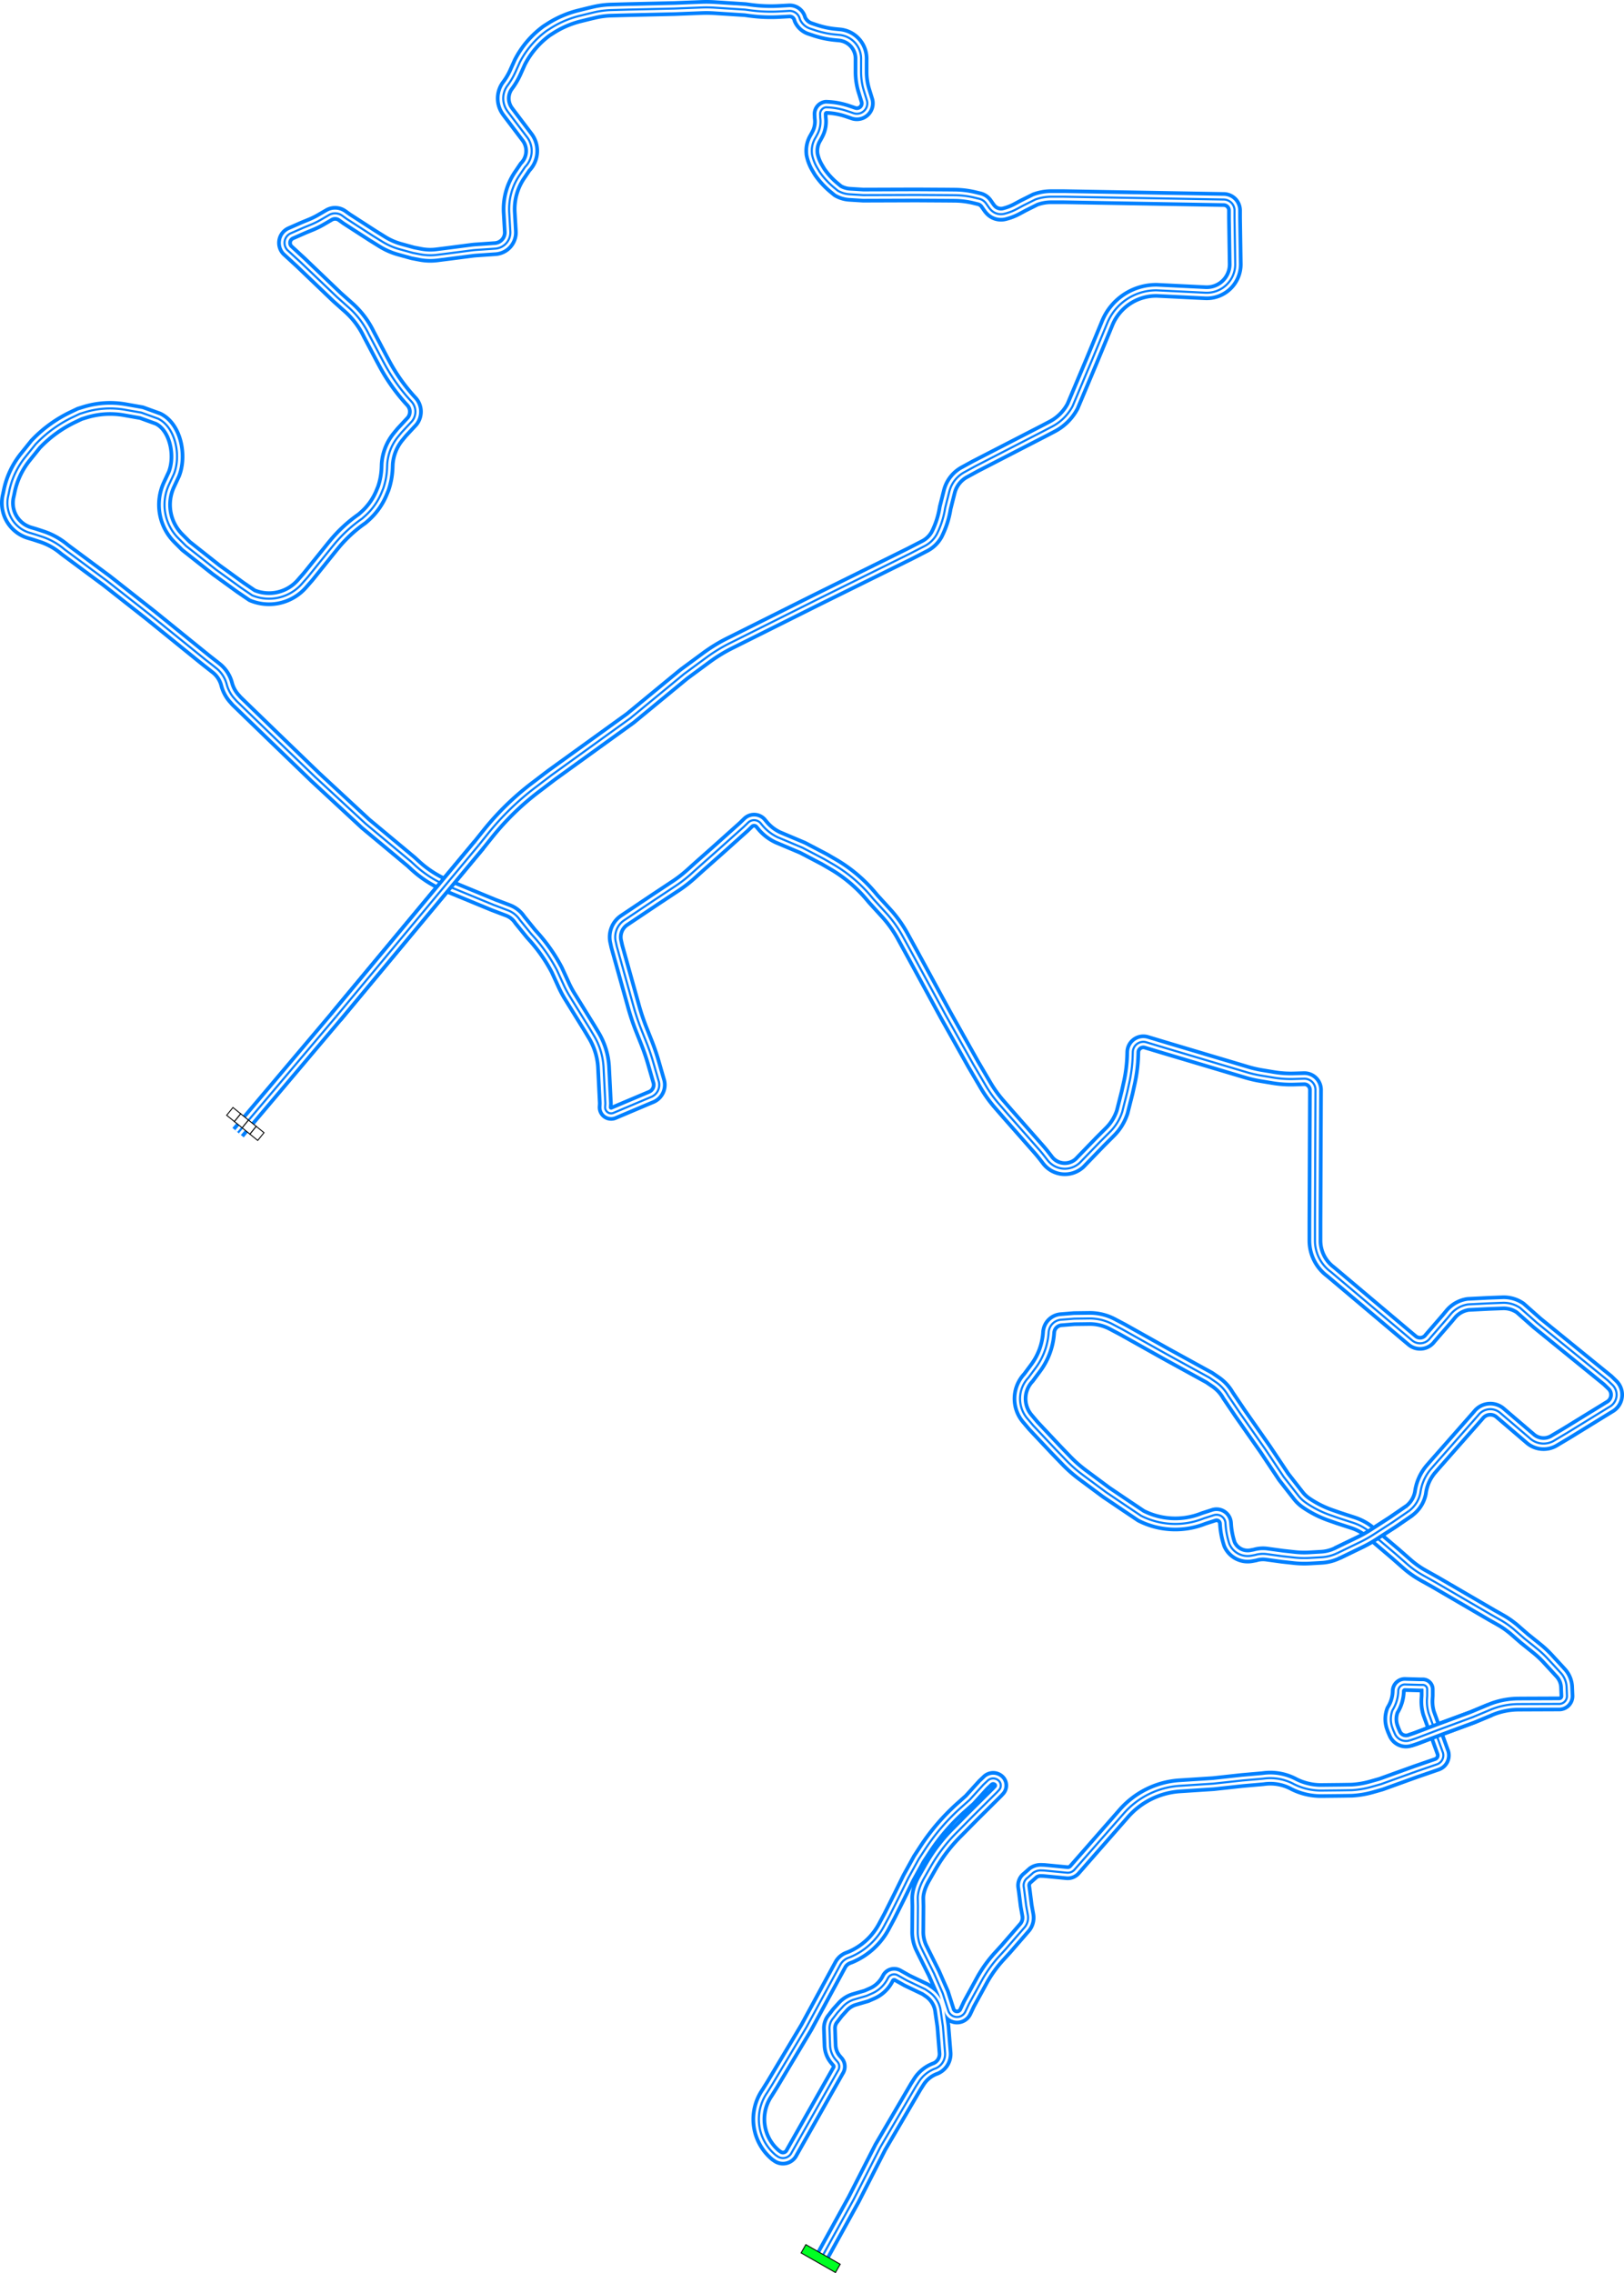 <svg xmlns="http://www.w3.org/2000/svg" xmlns:xlink="http://www.w3.org/1999/xlink" width="2124.836" height="2974.171" viewBox="0 0 2124.836 2974.171"><defs><style>.\30 fe2d3ef-d829-4bdb-b34b-6da25281e32d{fill:#fff;}.\31 d386dd8-88d3-46cb-981f-19f1ac6e2b2a{fill:#00ff24;}.\31 9969f78-e515-44a0-bfcd-32364cd60f0a,.\36 d3d4ac7-dce7-41fa-a6da-af68090c475f,.c1a5b8b0-b2e2-49d1-b607-c86d8a2850fa{fill:none;stroke-linejoin:round;}.\31 9969f78-e515-44a0-bfcd-32364cd60f0a,.\36 d3d4ac7-dce7-41fa-a6da-af68090c475f{stroke:#0080ff;}.\36 d3d4ac7-dce7-41fa-a6da-af68090c475f{stroke-width:19.352px;}.c1a5b8b0-b2e2-49d1-b607-c86d8a2850fa{stroke:#fff;stroke-width:9.676px;}.\31 9969f78-e515-44a0-bfcd-32364cd60f0a{stroke-width:2.765px;}</style><symbol id="a1b20237-4e92-4e11-81c3-3c6f36576348" data-name="finish line" viewBox="0 0 131.5 35.125"><rect class="0fe2d3ef-d829-4bdb-b34b-6da25281e32d" x="1.5" y="1.5" width="32.125" height="32.125"/><path d="M35.125,35.125H0V0H35.125ZM3,32.125H32.125V3H3Z"/><rect class="0fe2d3ef-d829-4bdb-b34b-6da25281e32d" x="33.625" y="1.5" width="32.125" height="32.125"/><path d="M67.25,35.125H32.125V0H67.25Zm-32.125-3H64.25V3H35.125Z"/><rect class="0fe2d3ef-d829-4bdb-b34b-6da25281e32d" x="65.75" y="1.5" width="32.125" height="32.125"/><path d="M99.375,35.125H64.25V0H99.375Zm-32.125-3H96.375V3H67.25Z"/><rect class="0fe2d3ef-d829-4bdb-b34b-6da25281e32d" x="97.875" y="1.5" width="32.125" height="32.125"/><path d="M131.5,35.125H96.375V0H131.5Zm-32.125-3H128.5V3H99.375Z"/></symbol><symbol id="2b4cd101-89e1-4291-a92d-cdf2cb50c911" data-name="start line" viewBox="0 0 131.5 34"><rect class="1d386dd8-88d3-46cb-981f-19f1ac6e2b2a" x="1.5" y="1.5" width="128.5" height="31"/><path d="M131.5,34H0V0H131.5ZM3,31H128.5V3H3Z"/></symbol></defs><title>Mr_Salmon&amp;apos;s_Wild_Ride</title><g id="b37c7d35-a87d-4f1d-b0c8-8f530b3c4500" data-name="Layer 2"><g id="ff512926-26dd-4317-b2ad-95436d7f3f35" data-name="Rally"><g id="b90c3edd-c1ce-4d0e-bc19-bfc9eadd4b25" data-name="Mr_Salmon&apos;s_Wild_Ride"><path id="542bd365-5f97-49a6-8973-8440f839b632" data-name="Track" class="6d3d4ac7-dce7-41fa-a6da-af68090c475f" d="M1074.119,2955.38l42.829-77.715,34.886-68.389,46.4-79.327,4.069-6.355a43,43,0,0,1,22.067-17.42h0a20.459,20.459,0,0,0,12.128-20.361l-2.8-34.73-3.281-22.624h0a36.106,36.106,0,0,0-14.836-22.381l-4.852-3.351-23.832-11.4-12.607-7.081h0a9.141,9.141,0,0,0-12.348,3.579l-.6,1.084h0a41.537,41.537,0,0,1-20.389,19.279l-7.243,3.172-16.579,4.836h0a33.425,33.425,0,0,0-14.43,9.368l-6.985,7.729-5.7,7.426h0a19.881,19.881,0,0,0-4.742,13.585l.425,12.32.345,8.808h0a30.494,30.494,0,0,0,7.388,19.427l2.456,2.851h0a9.531,9.531,0,0,1,.868,10.976l-.868,1.458-60.963,107.765h0a12.519,12.519,0,0,1-17.667,3.393l-2.539-1.781h0a61.021,61.021,0,0,1-11.034-81.432l6.659-10.675,44.672-74.836,44.441-81.975h0a19.611,19.611,0,0,1,10.188-8.917l3.168-1.215h0a88.737,88.737,0,0,0,43.559-39.755l7.329-13.667,13.126-26.25,11.743-23.948,13.586-24.638,8.005-12.27a276.617,276.617,0,0,1,47.519-55.265l11.023-9.834,17.961-19.8,5.68-5.376a10.379,10.379,0,0,1,14.353.08h0a8.806,8.806,0,0,1,.356,12.323l-2.659,2.874-31.316,31.086-20.033,20.321h0a211.084,211.084,0,0,0-34.7,44.764l-.879,1.52-8.866,15.6h0c-4.235,7.714-7.664,16.3-7.829,25.1l.231,10.823-.231,32.7h0a47.873,47.873,0,0,0,4.8,21.872l2.8,5.76,13.586,27.172,11.513,26.25,7.369,23.027h0a11.989,11.989,0,0,0,22.16,1.154l4.781-10.135,17.5-32.007h0a165.25,165.25,0,0,1,21.853-30.215l8.772-9.621,24.178-27.862h0a19.62,19.62,0,0,0,4.753-16.607l-2.22-12.407-2.3-18.421-.876-6.237a12.449,12.449,0,0,1,4.392-11.322l1.319-1.092,6.678-5.93h0a16.952,16.952,0,0,1,10.361-3.078l3.973.142,21.587,2.073,8.121.792a11.811,11.811,0,0,0,10.037-3.978l4.466-5.1,58.891-67.18h0a106.529,106.529,0,0,1,74.362-37.4l43.764-2.835,37.994-4.145,26.481-2.3,2.463-.3a64.891,64.891,0,0,1,38.754,7.434h0a78.846,78.846,0,0,0,36.09,8.319l24.7-.26,14.967-.23,1.322-.09a117.762,117.762,0,0,0,24.091-4.178l12.581-3.561L1852.188,2318l27.4-9.441.572-.2a12.378,12.378,0,0,0,7.257-16.608h0l-18.191-50.2h0a54.207,54.207,0,0,1-2.152-18.921l.252-3.991v-8.462h0a5.7,5.7,0,0,0-5.7-5.7H1858l-18.651-.518-.689-.039a8.689,8.689,0,0,0-9.155,8.156h0a48.737,48.737,0,0,1-6.594,23.83l-1.005,1.729h0a32.247,32.247,0,0,0-.229,22.536l1.093,3.024,2.162,5.029a15.968,15.968,0,0,0,19.682,8.854l7.515-2.485,30.049-11.4,44.384-16.407,23.142-9.671h0a97.8,97.8,0,0,1,37.063-7.547l8.357-.052,43.52-.172,1.205.017a10.224,10.224,0,0,0,10.366-10.552h0l-.518-12.262h0a29.3,29.3,0,0,0-7.566-17.741l-3.66-4.019-13.29-14.436a133.14,133.14,0,0,0-14.5-13.564l-16.075-12.93-14.68-12.78-2.463-1.951a109.2,109.2,0,0,0-14.122-9.5l-11.219-6.337-74.088-43.175-15.949-8.927a124.26,124.26,0,0,1-21.412-15.159l-14.622-12.871-29.877-25.387h0a68.129,68.129,0,0,0-25.98-15.5l-18.749-6.089-10.764-3.767a135.246,135.246,0,0,1-31.624-15.987h0a46.554,46.554,0,0,1-10.42-9.774l-19.035-24.354-24.178-36.267-32.813-46.859-15.889-23.487h0a52.647,52.647,0,0,0-16.013-17.485l-8.395-5.772-56.185-30.856-57.106-32.007-13.6-7.191a63.276,63.276,0,0,0-30.4-7.337l-19.554.252-17.27,1.382h0A17.7,17.7,0,0,0,1372.338,1741l-.255,1.339h0a87.218,87.218,0,0,1-17.038,47.365l-9.442,12.734h0a40.082,40.082,0,0,0-1.53,53.408l7.977,9.455,29.244,31.086,13.752,14.286a173.52,173.52,0,0,0,21.5,18.924l30.605,22.744,25.56,17.27,20.263,13.586h0a99.169,99.169,0,0,0,80.13,4.158l1.845-.7,13.585-4.375h0a11.7,11.7,0,0,1,14.854,10.408l.114,1.566.034.509a102.646,102.646,0,0,0,5.032,25.511h0a26.066,26.066,0,0,0,28.572,15.16l4.816-.884h0a36.329,36.329,0,0,1,15.465-1.224l20.687,2.836,15.358,1.676a120.841,120.841,0,0,0,19.985.517l15.525-.884a54.508,54.508,0,0,0,20.622-5.345l29.763-14.388a162.412,162.412,0,0,0,17.481-9.825l25.413-16.422,21.414-14.737.733-.578a38.68,38.68,0,0,0,14-22.91h0a59.912,59.912,0,0,1,14.169-31.639l4.713-5.433,55.955-63.554,1.68-1.978a19.672,19.672,0,0,1,27.564-2.4h0l39.836,34.079h0a26.564,26.564,0,0,0,30.91,2.637l17.906-10.7,56.185-34.54h0a17.986,17.986,0,0,0,2.365-27.766l-6.28-6.083-92.336-75.067-22.106-19.572h0a37.932,37.932,0,0,0-22.936-6.669l-18.281.682-26.942,1.381h0a36.636,36.636,0,0,0-22.744,12.818l-4.657,5.6-22.336,25.789h0a16.1,16.1,0,0,1-23.4,2.92l-2.386-2-63.093-53.192-41.217-34.77h0a50.685,50.685,0,0,1-20.494-40.712v-23.763l.691-172.7.007-.233a14.653,14.653,0,0,0-14.975-15.08h0l-13.059.394a140.147,140.147,0,0,1-27.125-1.82l-15.687-2.6a157.486,157.486,0,0,1-19.23-4.44l-105.657-31.486-26.021-7.829-.427-.1a13.794,13.794,0,0,0-16.843,13.452h0l-.134,4.3a190.425,190.425,0,0,1-4.407,35.2l-2.827,12.77-6.447,25.559h0a65.284,65.284,0,0,1-15.958,26.09l-13.286,13.286-26.481,27.4h0a28.45,28.45,0,0,1-41.857-3.415l-4.406-5.687q-3.474-4.482-7.223-8.74l-40.462-45.941-11.524-13.259a163.151,163.151,0,0,1-17.53-24.38l-16.309-27.757-36.152-64.474-42.829-78.751-13.194-24.076a158.7,158.7,0,0,0-21.968-30.73l-16.188-17.728-3.84-4.552a188.1,188.1,0,0,0-49.218-41.312l-11.416-6.637-28.323-14.852-32.467-13.7h0a58.56,58.56,0,0,1-20.053-15.5l-2.053-2.464h0a11.159,11.159,0,0,0-16.693-1.317l-5.873,5.692-33.158,29.7-24.408,21.645-11.553,10.41a170.492,170.492,0,0,1-19.951,15.462l-27.675,18.339-39.836,26.711h0a26.533,26.533,0,0,0-10.875,27.593l1.434,6.486,22.015,78.832a302.764,302.764,0,0,0,10.337,30.6l6.148,15.43q5.478,13.748,9.583,27.985l6.951,24.111h0a17.124,17.124,0,0,1-10.026,20.011l-3.79,1.576-45.593,19.285h0a7.828,7.828,0,0,1-10.848-7.634l.256-4.8-2.3-46.053h0a90.394,90.394,0,0,0-12.754-42.8l-5.667-9.469L745.7,1303.9a139.676,139.676,0,0,1-8.146-15.213l-9.063-19.774L727.464,1267a212.907,212.907,0,0,0-29.18-41.5l-3.413-3.8-14.737-18.191h0a32.331,32.331,0,0,0-15.551-12.462l-18.759-7.111-54.113-22.336-4.181-1.639a141.7,141.7,0,0,1-44.074-27.507l-5.627-5.163L478.42,1077.79l-65.856-61.021-52.04-50.2-50.889-49.277-3.34-3.8a44.967,44.967,0,0,1-9.555-17.619h0a39.643,39.643,0,0,0-14.02-21.852l-14.072-11.076L195.884,804,139.7,759.792,85.356,719.5l-2.83-2.281A88.352,88.352,0,0,0,54.55,702.031L45.29,699l-6.476-1.915A40.662,40.662,0,0,1,10.641,649.32l1.03-4.661h0A105.126,105.126,0,0,1,33.086,598.01l13.585-16.9,1.916-1.955a164.808,164.808,0,0,1,46.754-33.406l8.9-4.245,6.543-2.042a111.734,111.734,0,0,1,52.67-3.378l21.61,3.808,21.645,7.829h0c23.16,11.127,30.418,48.969,20.724,72.764L220.983,634.3h0a62.18,62.18,0,0,0,12.479,70.046l9.857,9.856,39.6,31.317L314.7,768.542,329.9,778.9h0A57.173,57.173,0,0,0,395,763.789l8.124-9.293,32.007-39.721,2.479-2.993a181.466,181.466,0,0,1,36.206-33.274h0l3.344-2.958a84.1,84.1,0,0,0,22.047-30.976l2.241-5.441h0a94.18,94.18,0,0,0,5-26.988l.177-4.789h0A63.694,63.694,0,0,1,520.985,571.2l4.64-5.64L539.1,551.056h0a19.623,19.623,0,0,0-.714-25.634l-3.086-3.38-.491-.553a239.662,239.662,0,0,1-31.727-45.415l-3.7-6.878L482.45,437.074h0a111.714,111.714,0,0,0-26.278-34.834L441,388.718l-48.01-45.938-16.925-15.543h0a13.732,13.732,0,0,1,4.419-22.033l16.65-7.326,9.723-3.991a105.084,105.084,0,0,0,12.93-6.377l10.679-6.211h0a15.733,15.733,0,0,1,17.122.758l6.192,4.423,33.676,21.76,12.648,7.87a87,87,0,0,0,22.776,9.985l17.25,4.769,9.727,1.88a69.009,69.009,0,0,0,21.761.708l16.35-2.07,29.1-3.775q2.853-.369,5.723-.567l25.568-1.76.286-.029A21.215,21.215,0,0,0,667.7,302.714h0L666.318,279h0a79.246,79.246,0,0,1,13.407-49.735l7.317-10.825h0a29.888,29.888,0,0,0,2.553-39.054l-.942-1.242-23.717-31.316-1.209-1.689a28.2,28.2,0,0,1,.518-33.542h0a91.814,91.814,0,0,0,10.091-17.222l5.8-12.943.447-.856A117.137,117.137,0,0,1,715.364,40.21h0l5.25-3.34a126.844,126.844,0,0,1,37.74-16.144l12.5-3.082,6.233-1.476a112.662,112.662,0,0,1,22.843-2.988l21.813-.6L882.422,11.2l35.4-1.394a164.274,164.274,0,0,1,16.915.206l40.249,2.569,6.7.905a200.545,200.545,0,0,0,37.87,1.5l12.425-.683h0a13.61,13.61,0,0,1,14.444,10.44l.063.268h0A22.2,22.2,0,0,0,1059.9,37.388l8.466,2.822,3.164.912a116.867,116.867,0,0,0,21.218,4.038l6.013.577h0a31.2,31.2,0,0,1,27.895,31.244l-.032,4.677V94.093h0a83.835,83.835,0,0,0,3.74,24.764l4.089,13.23h0a13.66,13.66,0,0,1-17.729,16l-3.686-1.26-4.3-1.452a95.3,95.3,0,0,0-26.179-4.916l-1.761-.08h0a8.771,8.771,0,0,0-7.77,9.028l.171,4.788h0a35.437,35.437,0,0,1-3.91,21.744l-2.307,4.276h0a32.6,32.6,0,0,0-4.748,19.5l.142,1.919h0a55.583,55.583,0,0,0,6.75,17.714l3.152,5.313h0a101.473,101.473,0,0,0,19.04,20.814l4.907,4.054h0a34.917,34.917,0,0,0,15.377,4.655l17.782,1.1,69.31-.23,38.685.23,11.794.109a114.661,114.661,0,0,1,25.786,3.184l6.4,1.543h0a15.277,15.277,0,0,1,8.8,6.043l4.326,6.161,1.235,1.463a18.256,18.256,0,0,0,18.751,5.834l1.392-.379a69.488,69.488,0,0,0,14.606-5.828l8.457-4.544,15.658-7.829h0a61.18,61.18,0,0,1,20.913-3.685h16.39l209.542,3.685h0a14.291,14.291,0,0,1,13.816,14.284v9.663l.921,60.791h0a37.262,37.262,0,0,1-39.1,37.217l-26.3-1.3-37.3-1.842h0a69.294,69.294,0,0,0-64.8,43.005l-1.061,2.588-19.8,47.895L1403.4,531.368h0a63.559,63.559,0,0,1-26.723,26.687l-10.58,5.55-90.264,46.514-14.094,7.708a40.192,40.192,0,0,0-19.68,25.4l-5.371,21.23h0a115.92,115.92,0,0,1-10.89,34.214l-.163.326h0a37.617,37.617,0,0,1-15.784,15.421l-19.216,9.908L1066.75,785.582,982.934,827.49l-28.083,14.041a210.018,210.018,0,0,0-30.646,18.762l-29.233,21.54L824.51,939.86l-102.7,74.146-21.661,16.512a354.676,354.676,0,0,0-61.682,60.184l-11.987,14.95-37.442,45-14.535,17.471-135,162.266L311.477,1481.907"/><path id="a98d50e5-45cb-4931-9270-9686e633a51d" data-name="Track" class="c1a5b8b0-b2e2-49d1-b607-c86d8a2850fa" d="M1074.119,2955.38l42.829-77.715,34.886-68.389,46.4-79.327,4.069-6.355a43,43,0,0,1,22.067-17.42h0a20.459,20.459,0,0,0,12.128-20.361l-2.8-34.73-3.281-22.624h0a36.106,36.106,0,0,0-14.836-22.381l-4.852-3.351-23.832-11.4-12.607-7.081h0a9.141,9.141,0,0,0-12.348,3.579l-.6,1.084h0a41.537,41.537,0,0,1-20.389,19.279l-7.243,3.172-16.579,4.836h0a33.425,33.425,0,0,0-14.43,9.368l-6.985,7.729-5.7,7.426h0a19.881,19.881,0,0,0-4.742,13.585l.425,12.32.345,8.808h0a30.494,30.494,0,0,0,7.388,19.427l2.456,2.851h0a9.531,9.531,0,0,1,.868,10.976l-.868,1.458-60.963,107.765h0a12.519,12.519,0,0,1-17.667,3.393l-2.539-1.781h0a61.021,61.021,0,0,1-11.034-81.432l6.659-10.675,44.672-74.836,44.441-81.975h0a19.611,19.611,0,0,1,10.188-8.917l3.168-1.215h0a88.737,88.737,0,0,0,43.559-39.755l7.329-13.667,13.126-26.25,11.743-23.948,13.586-24.638,8.005-12.27a276.617,276.617,0,0,1,47.519-55.265l11.023-9.834,17.961-19.8,5.68-5.376a10.379,10.379,0,0,1,14.353.08h0a8.806,8.806,0,0,1,.356,12.323l-2.659,2.874-31.316,31.086-20.033,20.321h0a211.084,211.084,0,0,0-34.7,44.764l-.879,1.52-8.866,15.6h0c-4.235,7.714-7.664,16.3-7.829,25.1l.231,10.823-.231,32.7h0a47.873,47.873,0,0,0,4.8,21.872l2.8,5.76,13.586,27.172,11.513,26.25,7.369,23.027h0a11.989,11.989,0,0,0,22.16,1.154l4.781-10.135,17.5-32.007h0a165.25,165.25,0,0,1,21.853-30.215l8.772-9.621,24.178-27.862h0a19.62,19.62,0,0,0,4.753-16.607l-2.22-12.407-2.3-18.421-.876-6.237a12.449,12.449,0,0,1,4.392-11.322l1.319-1.092,6.678-5.93h0a16.952,16.952,0,0,1,10.361-3.078l3.973.142,21.587,2.073,8.121.792a11.811,11.811,0,0,0,10.037-3.978l4.466-5.1,58.891-67.18h0a106.529,106.529,0,0,1,74.362-37.4l43.764-2.835,37.994-4.145,26.481-2.3,2.463-.3a64.891,64.891,0,0,1,38.754,7.434h0a78.846,78.846,0,0,0,36.09,8.319l24.7-.26,14.967-.23,1.322-.09a117.762,117.762,0,0,0,24.091-4.178l12.581-3.561L1852.188,2318l27.4-9.441.572-.2a12.378,12.378,0,0,0,7.257-16.608h0l-18.191-50.2h0a54.207,54.207,0,0,1-2.152-18.921l.252-3.991v-8.462h0a5.7,5.7,0,0,0-5.7-5.7H1858l-18.651-.518-.689-.039a8.689,8.689,0,0,0-9.155,8.156h0a48.737,48.737,0,0,1-6.594,23.83l-1.005,1.729h0a32.247,32.247,0,0,0-.229,22.536l1.093,3.024,2.162,5.029a15.968,15.968,0,0,0,19.682,8.854l7.515-2.485,30.049-11.4,44.384-16.407,23.142-9.671h0a97.8,97.8,0,0,1,37.063-7.547l8.357-.052,43.52-.172,1.205.017a10.224,10.224,0,0,0,10.366-10.552h0l-.518-12.262h0a29.3,29.3,0,0,0-7.566-17.741l-3.66-4.019-13.29-14.436a133.14,133.14,0,0,0-14.5-13.564l-16.075-12.93-14.68-12.78-2.463-1.951a109.2,109.2,0,0,0-14.122-9.5l-11.219-6.337-74.088-43.175-15.949-8.927a124.26,124.26,0,0,1-21.412-15.159l-14.622-12.871-29.877-25.387h0a68.129,68.129,0,0,0-25.98-15.5l-18.749-6.089-10.764-3.767a135.246,135.246,0,0,1-31.624-15.987h0a46.554,46.554,0,0,1-10.42-9.774l-19.035-24.354-24.178-36.267-32.813-46.859-15.889-23.487h0a52.647,52.647,0,0,0-16.013-17.485l-8.395-5.772-56.185-30.856-57.106-32.007-13.6-7.191a63.276,63.276,0,0,0-30.4-7.337l-19.554.252-17.27,1.382h0A17.7,17.7,0,0,0,1372.338,1741l-.255,1.339h0a87.218,87.218,0,0,1-17.038,47.365l-9.442,12.734h0a40.082,40.082,0,0,0-1.53,53.408l7.977,9.455,29.244,31.086,13.752,14.286a173.52,173.52,0,0,0,21.5,18.924l30.605,22.744,25.56,17.27,20.263,13.586h0a99.169,99.169,0,0,0,80.13,4.158l1.845-.7,13.585-4.375h0a11.7,11.7,0,0,1,14.854,10.408l.114,1.566.034.509a102.646,102.646,0,0,0,5.032,25.511h0a26.066,26.066,0,0,0,28.572,15.16l4.816-.884h0a36.329,36.329,0,0,1,15.465-1.224l20.687,2.836,15.358,1.676a120.841,120.841,0,0,0,19.985.517l15.525-.884a54.508,54.508,0,0,0,20.622-5.345l29.763-14.388a162.412,162.412,0,0,0,17.481-9.825l25.413-16.422,21.414-14.737.733-.578a38.68,38.68,0,0,0,14-22.91h0a59.912,59.912,0,0,1,14.169-31.639l4.713-5.433,55.955-63.554,1.68-1.978a19.672,19.672,0,0,1,27.564-2.4h0l39.836,34.079h0a26.564,26.564,0,0,0,30.91,2.637l17.906-10.7,56.185-34.54h0a17.986,17.986,0,0,0,2.365-27.766l-6.28-6.083-92.336-75.067-22.106-19.572h0a37.932,37.932,0,0,0-22.936-6.669l-18.281.682-26.942,1.381h0a36.636,36.636,0,0,0-22.744,12.818l-4.657,5.6-22.336,25.789h0a16.1,16.1,0,0,1-23.4,2.92l-2.386-2-63.093-53.192-41.217-34.77h0a50.685,50.685,0,0,1-20.494-40.712v-23.763l.691-172.7.007-.233a14.653,14.653,0,0,0-14.975-15.08h0l-13.059.394a140.147,140.147,0,0,1-27.125-1.82l-15.687-2.6a157.486,157.486,0,0,1-19.23-4.44l-105.657-31.486-26.021-7.829-.427-.1a13.794,13.794,0,0,0-16.843,13.452h0l-.134,4.3a190.425,190.425,0,0,1-4.407,35.2l-2.827,12.77-6.447,25.559h0a65.284,65.284,0,0,1-15.958,26.09l-13.286,13.286-26.481,27.4h0a28.45,28.45,0,0,1-41.857-3.415l-4.406-5.687q-3.474-4.482-7.223-8.74l-40.462-45.941-11.524-13.259a163.151,163.151,0,0,1-17.53-24.38l-16.309-27.757-36.152-64.474-42.829-78.751-13.194-24.076a158.7,158.7,0,0,0-21.968-30.73l-16.188-17.728-3.84-4.552a188.1,188.1,0,0,0-49.218-41.312l-11.416-6.637-28.323-14.852-32.467-13.7h0a58.56,58.56,0,0,1-20.053-15.5l-2.053-2.464h0a11.159,11.159,0,0,0-16.693-1.317l-5.873,5.692-33.158,29.7-24.408,21.645-11.553,10.41a170.492,170.492,0,0,1-19.951,15.462l-27.675,18.339-39.836,26.711h0a26.533,26.533,0,0,0-10.875,27.593l1.434,6.486,22.015,78.832a302.764,302.764,0,0,0,10.337,30.6l6.148,15.43q5.478,13.748,9.583,27.985l6.951,24.111h0a17.124,17.124,0,0,1-10.026,20.011l-3.79,1.576-45.593,19.285h0a7.828,7.828,0,0,1-10.848-7.634l.256-4.8-2.3-46.053h0a90.394,90.394,0,0,0-12.754-42.8l-5.667-9.469L745.7,1303.9a139.676,139.676,0,0,1-8.146-15.213l-9.063-19.774L727.464,1267a212.907,212.907,0,0,0-29.18-41.5l-3.413-3.8-14.737-18.191h0a32.331,32.331,0,0,0-15.551-12.462l-18.759-7.111-54.113-22.336-4.181-1.639a141.7,141.7,0,0,1-44.074-27.507l-5.627-5.163L478.42,1077.79l-65.856-61.021-52.04-50.2-50.889-49.277-3.34-3.8a44.967,44.967,0,0,1-9.555-17.619h0a39.643,39.643,0,0,0-14.02-21.852l-14.072-11.076L195.884,804,139.7,759.792,85.356,719.5l-2.83-2.281A88.352,88.352,0,0,0,54.55,702.031L45.29,699l-6.476-1.915A40.662,40.662,0,0,1,10.641,649.32l1.03-4.661h0A105.126,105.126,0,0,1,33.086,598.01l13.585-16.9,1.916-1.955a164.808,164.808,0,0,1,46.754-33.406l8.9-4.245,6.543-2.042a111.734,111.734,0,0,1,52.67-3.378l21.61,3.808,21.645,7.829h0c23.16,11.127,30.418,48.969,20.724,72.764L220.983,634.3h0a62.18,62.18,0,0,0,12.479,70.046l9.857,9.856,39.6,31.317L314.7,768.542,329.9,778.9h0A57.173,57.173,0,0,0,395,763.789l8.124-9.293,32.007-39.721,2.479-2.993a181.466,181.466,0,0,1,36.206-33.274h0l3.344-2.958a84.1,84.1,0,0,0,22.047-30.976l2.241-5.441h0a94.18,94.18,0,0,0,5-26.988l.177-4.789h0A63.694,63.694,0,0,1,520.985,571.2l4.64-5.64L539.1,551.056h0a19.623,19.623,0,0,0-.714-25.634l-3.086-3.38-.491-.553a239.662,239.662,0,0,1-31.727-45.415l-3.7-6.878L482.45,437.074h0a111.714,111.714,0,0,0-26.278-34.834L441,388.718l-48.01-45.938-16.925-15.543h0a13.732,13.732,0,0,1,4.419-22.033l16.65-7.326,9.723-3.991a105.084,105.084,0,0,0,12.93-6.377l10.679-6.211h0a15.733,15.733,0,0,1,17.122.758l6.192,4.423,33.676,21.76,12.648,7.87a87,87,0,0,0,22.776,9.985l17.25,4.769,9.727,1.88a69.009,69.009,0,0,0,21.761.708l16.35-2.07,29.1-3.775q2.853-.369,5.723-.567l25.568-1.76.286-.029A21.215,21.215,0,0,0,667.7,302.714h0L666.318,279h0a79.246,79.246,0,0,1,13.407-49.735l7.317-10.825h0a29.888,29.888,0,0,0,2.553-39.054l-.942-1.242-23.717-31.316-1.209-1.689a28.2,28.2,0,0,1,.518-33.542h0a91.814,91.814,0,0,0,10.091-17.222l5.8-12.943.447-.856A117.137,117.137,0,0,1,715.364,40.21h0l5.25-3.34a126.844,126.844,0,0,1,37.74-16.144l12.5-3.082,6.233-1.476a112.662,112.662,0,0,1,22.843-2.988l21.813-.6L882.422,11.2l35.4-1.394a164.274,164.274,0,0,1,16.915.206l40.249,2.569,6.7.905a200.545,200.545,0,0,0,37.87,1.5l12.425-.683h0a13.61,13.61,0,0,1,14.444,10.44l.063.268h0A22.2,22.2,0,0,0,1059.9,37.388l8.466,2.822,3.164.912a116.867,116.867,0,0,0,21.218,4.038l6.013.577h0a31.2,31.2,0,0,1,27.895,31.244l-.032,4.677V94.093h0a83.835,83.835,0,0,0,3.74,24.764l4.089,13.23h0a13.66,13.66,0,0,1-17.729,16l-3.686-1.26-4.3-1.452a95.3,95.3,0,0,0-26.179-4.916l-1.761-.08h0a8.771,8.771,0,0,0-7.77,9.028l.171,4.788h0a35.437,35.437,0,0,1-3.91,21.744l-2.307,4.276h0a32.6,32.6,0,0,0-4.748,19.5l.142,1.919h0a55.583,55.583,0,0,0,6.75,17.714l3.152,5.313h0a101.473,101.473,0,0,0,19.04,20.814l4.907,4.054h0a34.917,34.917,0,0,0,15.377,4.655l17.782,1.1,69.31-.23,38.685.23,11.794.109a114.661,114.661,0,0,1,25.786,3.184l6.4,1.543h0a15.277,15.277,0,0,1,8.8,6.043l4.326,6.161,1.235,1.463a18.256,18.256,0,0,0,18.751,5.834l1.392-.379a69.488,69.488,0,0,0,14.606-5.828l8.457-4.544,15.658-7.829h0a61.18,61.18,0,0,1,20.913-3.685h16.39l209.542,3.685h0a14.291,14.291,0,0,1,13.816,14.284v9.663l.921,60.791h0a37.262,37.262,0,0,1-39.1,37.217l-26.3-1.3-37.3-1.842h0a69.294,69.294,0,0,0-64.8,43.005l-1.061,2.588-19.8,47.895L1403.4,531.368h0a63.559,63.559,0,0,1-26.723,26.687l-10.58,5.55-90.264,46.514-14.094,7.708a40.192,40.192,0,0,0-19.68,25.4l-5.371,21.23h0a115.92,115.92,0,0,1-10.89,34.214l-.163.326h0a37.617,37.617,0,0,1-15.784,15.421l-19.216,9.908L1066.75,785.582,982.934,827.49l-28.083,14.041a210.018,210.018,0,0,0-30.646,18.762l-29.233,21.54L824.51,939.86l-102.7,74.146-21.661,16.512a354.676,354.676,0,0,0-61.682,60.184l-11.987,14.95-186.977,224.74L311.477,1481.907"/><path id="5fea6b22-d514-4be9-b0cf-fef3cc16eae8" data-name="Track" class="19969f78-e515-44a0-bfcd-32364cd60f0a" d="M1074.119,2955.38l42.829-77.715,34.886-68.389,46.4-79.327,4.069-6.355a43,43,0,0,1,22.067-17.42h0a20.459,20.459,0,0,0,12.128-20.361l-2.8-34.73-3.281-22.624h0a36.106,36.106,0,0,0-14.836-22.381l-4.852-3.351-23.832-11.4-12.607-7.081h0a9.141,9.141,0,0,0-12.348,3.579l-.6,1.084h0a41.537,41.537,0,0,1-20.389,19.279l-7.243,3.172-16.579,4.836h0a33.425,33.425,0,0,0-14.43,9.368l-6.985,7.729-5.7,7.426h0a19.881,19.881,0,0,0-4.742,13.585l.425,12.32.345,8.808h0a30.494,30.494,0,0,0,7.388,19.427l2.456,2.851h0a9.531,9.531,0,0,1,.868,10.976l-.868,1.458-60.963,107.765h0a12.519,12.519,0,0,1-17.667,3.393l-2.539-1.781h0a61.021,61.021,0,0,1-11.034-81.432l6.659-10.675,44.672-74.836,44.441-81.975h0a19.611,19.611,0,0,1,10.188-8.917l3.168-1.215h0a88.737,88.737,0,0,0,43.559-39.755l7.329-13.667,13.126-26.25,11.743-23.948,13.586-24.638,8.005-12.27a276.617,276.617,0,0,1,47.519-55.265l11.023-9.834,17.961-19.8,5.68-5.376a10.379,10.379,0,0,1,14.353.08h0a8.806,8.806,0,0,1,.356,12.323l-2.659,2.874-31.316,31.086-20.033,20.321h0a211.084,211.084,0,0,0-34.7,44.764l-.879,1.52-8.866,15.6h0c-4.235,7.714-7.664,16.3-7.829,25.1l.231,10.823-.231,32.7h0a47.873,47.873,0,0,0,4.8,21.872l2.8,5.76,13.586,27.172,11.513,26.25,7.369,23.027h0a11.989,11.989,0,0,0,22.16,1.154l4.781-10.135,17.5-32.007h0a165.25,165.25,0,0,1,21.853-30.215l8.772-9.621,24.178-27.862h0a19.62,19.62,0,0,0,4.753-16.607l-2.22-12.407-2.3-18.421-.876-6.237a12.449,12.449,0,0,1,4.392-11.322l1.319-1.092,6.678-5.93h0a16.952,16.952,0,0,1,10.361-3.078l3.973.142,21.587,2.073,8.121.792a11.811,11.811,0,0,0,10.037-3.978l4.466-5.1,58.891-67.18h0a106.529,106.529,0,0,1,74.362-37.4l43.764-2.835,37.994-4.145,26.481-2.3,2.463-.3a64.891,64.891,0,0,1,38.754,7.434h0a78.846,78.846,0,0,0,36.09,8.319l24.7-.26,14.967-.23,1.322-.09a117.762,117.762,0,0,0,24.091-4.178l12.581-3.561L1852.188,2318l27.4-9.441.572-.2a12.378,12.378,0,0,0,7.257-16.608h0l-18.191-50.2h0a54.207,54.207,0,0,1-2.152-18.921l.252-3.991v-8.462h0a5.7,5.7,0,0,0-5.7-5.7H1858l-18.651-.518-.689-.039a8.689,8.689,0,0,0-9.155,8.156h0a48.737,48.737,0,0,1-6.594,23.83l-1.005,1.729h0a32.247,32.247,0,0,0-.229,22.536l1.093,3.024,2.162,5.029a15.968,15.968,0,0,0,19.682,8.854l7.515-2.485,30.049-11.4,44.384-16.407,23.142-9.671h0a97.8,97.8,0,0,1,37.063-7.547l8.357-.052,43.52-.172,1.205.017a10.224,10.224,0,0,0,10.366-10.552h0l-.518-12.262h0a29.3,29.3,0,0,0-7.566-17.741l-3.66-4.019-13.29-14.436a133.14,133.14,0,0,0-14.5-13.564l-16.075-12.93-14.68-12.78-2.463-1.951a109.2,109.2,0,0,0-14.122-9.5l-11.219-6.337-74.088-43.175-15.949-8.927a124.26,124.26,0,0,1-21.412-15.159l-14.622-12.871-29.877-25.387h0a68.129,68.129,0,0,0-25.98-15.5l-18.749-6.089-10.764-3.767a135.246,135.246,0,0,1-31.624-15.987h0a46.554,46.554,0,0,1-10.42-9.774l-19.035-24.354-24.178-36.267-32.813-46.859-15.889-23.487h0a52.647,52.647,0,0,0-16.013-17.485l-8.395-5.772-56.185-30.856-57.106-32.007-13.6-7.191a63.276,63.276,0,0,0-30.4-7.337l-19.554.252-17.27,1.382h0A17.7,17.7,0,0,0,1372.338,1741l-.255,1.339h0a87.218,87.218,0,0,1-17.038,47.365l-9.442,12.734h0a40.082,40.082,0,0,0-1.53,53.408l7.977,9.455,29.244,31.086,13.752,14.286a173.52,173.52,0,0,0,21.5,18.924l30.605,22.744,25.56,17.27,20.263,13.586h0a99.169,99.169,0,0,0,80.13,4.158l1.845-.7,13.585-4.375h0a11.7,11.7,0,0,1,14.854,10.408l.114,1.566.034.509a102.646,102.646,0,0,0,5.032,25.511h0a26.066,26.066,0,0,0,28.572,15.16l4.816-.884h0a36.329,36.329,0,0,1,15.465-1.224l20.687,2.836,15.358,1.676a120.841,120.841,0,0,0,19.985.517l15.525-.884a54.508,54.508,0,0,0,20.622-5.345l29.763-14.388a162.412,162.412,0,0,0,17.481-9.825l25.413-16.422,21.414-14.737.733-.578a38.68,38.68,0,0,0,14-22.91h0a59.912,59.912,0,0,1,14.169-31.639l4.713-5.433,55.955-63.554,1.68-1.978a19.672,19.672,0,0,1,27.564-2.4h0l39.836,34.079h0a26.564,26.564,0,0,0,30.91,2.637l17.906-10.7,56.185-34.54h0a17.986,17.986,0,0,0,2.365-27.766l-6.28-6.083-92.336-75.067-22.106-19.572h0a37.932,37.932,0,0,0-22.936-6.669l-18.281.682-26.942,1.381h0a36.636,36.636,0,0,0-22.744,12.818l-4.657,5.6-22.336,25.789h0a16.1,16.1,0,0,1-23.4,2.92l-2.386-2-63.093-53.192-41.217-34.77h0a50.685,50.685,0,0,1-20.494-40.712v-23.763l.691-172.7.007-.233a14.653,14.653,0,0,0-14.975-15.08h0l-13.059.394a140.147,140.147,0,0,1-27.125-1.82l-15.687-2.6a157.486,157.486,0,0,1-19.23-4.44l-105.657-31.486-26.021-7.829-.427-.1a13.794,13.794,0,0,0-16.843,13.452h0l-.134,4.3a190.425,190.425,0,0,1-4.407,35.2l-2.827,12.77-6.447,25.559h0a65.284,65.284,0,0,1-15.958,26.09l-13.286,13.286-26.481,27.4h0a28.45,28.45,0,0,1-41.857-3.415l-4.406-5.687q-3.474-4.482-7.223-8.74l-40.462-45.941-11.524-13.259a163.151,163.151,0,0,1-17.53-24.38l-16.309-27.757-36.152-64.474-42.829-78.751-13.194-24.076a158.7,158.7,0,0,0-21.968-30.73l-16.188-17.728-3.84-4.552a188.1,188.1,0,0,0-49.218-41.312l-11.416-6.637-28.323-14.852-32.467-13.7h0a58.56,58.56,0,0,1-20.053-15.5l-2.053-2.464h0a11.159,11.159,0,0,0-16.693-1.317l-5.873,5.692-33.158,29.7-24.408,21.645-11.553,10.41a170.492,170.492,0,0,1-19.951,15.462l-27.675,18.339-39.836,26.711h0a26.533,26.533,0,0,0-10.875,27.593l1.434,6.486,22.015,78.832a302.764,302.764,0,0,0,10.337,30.6l6.148,15.43q5.478,13.748,9.583,27.985l6.951,24.111h0a17.124,17.124,0,0,1-10.026,20.011l-3.79,1.576-45.593,19.285h0a7.828,7.828,0,0,1-10.848-7.634l.256-4.8-2.3-46.053h0a90.394,90.394,0,0,0-12.754-42.8l-5.667-9.469L745.7,1303.9a139.676,139.676,0,0,1-8.146-15.213l-9.063-19.774L727.464,1267a212.907,212.907,0,0,0-29.18-41.5l-3.413-3.8-14.737-18.191h0a32.331,32.331,0,0,0-15.551-12.462l-18.759-7.111-54.113-22.336-4.181-1.639a141.7,141.7,0,0,1-44.074-27.507l-5.627-5.163L478.42,1077.79l-65.856-61.021-52.04-50.2-50.889-49.277-3.34-3.8a44.967,44.967,0,0,1-9.555-17.619h0a39.643,39.643,0,0,0-14.02-21.852l-14.072-11.076L195.884,804,139.7,759.792,85.356,719.5l-2.83-2.281A88.352,88.352,0,0,0,54.55,702.031L45.29,699l-6.476-1.915A40.662,40.662,0,0,1,10.641,649.32l1.03-4.661h0A105.126,105.126,0,0,1,33.086,598.01l13.585-16.9,1.916-1.955a164.808,164.808,0,0,1,46.754-33.406l8.9-4.245,6.543-2.042a111.734,111.734,0,0,1,52.67-3.378l21.61,3.808,21.645,7.829h0c23.16,11.127,30.418,48.969,20.724,72.764L220.983,634.3h0a62.18,62.18,0,0,0,12.479,70.046l9.857,9.856,39.6,31.317L314.7,768.542,329.9,778.9h0A57.173,57.173,0,0,0,395,763.789l8.124-9.293,32.007-39.721,2.479-2.993a181.466,181.466,0,0,1,36.206-33.274h0l3.344-2.958a84.1,84.1,0,0,0,22.047-30.976l2.241-5.441h0a94.18,94.18,0,0,0,5-26.988l.177-4.789h0A63.694,63.694,0,0,1,520.985,571.2l4.64-5.64L539.1,551.056h0a19.623,19.623,0,0,0-.714-25.634l-3.086-3.38-.491-.553a239.662,239.662,0,0,1-31.727-45.415l-3.7-6.878L482.45,437.074h0a111.714,111.714,0,0,0-26.278-34.834L441,388.718l-48.01-45.938-16.925-15.543h0a13.732,13.732,0,0,1,4.419-22.033l16.65-7.326,9.723-3.991a105.084,105.084,0,0,0,12.93-6.377l10.679-6.211h0a15.733,15.733,0,0,1,17.122.758l6.192,4.423,33.676,21.76,12.648,7.87a87,87,0,0,0,22.776,9.985l17.25,4.769,9.727,1.88a69.009,69.009,0,0,0,21.761.708l16.35-2.07,29.1-3.775q2.853-.369,5.723-.567l25.568-1.76.286-.029A21.215,21.215,0,0,0,667.7,302.714h0L666.318,279h0a79.246,79.246,0,0,1,13.407-49.735l7.317-10.825h0a29.888,29.888,0,0,0,2.553-39.054l-.942-1.242-23.717-31.316-1.209-1.689a28.2,28.2,0,0,1,.518-33.542h0a91.814,91.814,0,0,0,10.091-17.222l5.8-12.943.447-.856A117.137,117.137,0,0,1,715.364,40.21h0l5.25-3.34a126.844,126.844,0,0,1,37.74-16.144l12.5-3.082,6.233-1.476a112.662,112.662,0,0,1,22.843-2.988l21.813-.6L882.422,11.2l35.4-1.394a164.274,164.274,0,0,1,16.915.206l40.249,2.569,6.7.905a200.545,200.545,0,0,0,37.87,1.5l12.425-.683h0a13.61,13.61,0,0,1,14.444,10.44l.063.268h0A22.2,22.2,0,0,0,1059.9,37.388l8.466,2.822,3.164.912a116.867,116.867,0,0,0,21.218,4.038l6.013.577h0a31.2,31.2,0,0,1,27.895,31.244l-.032,4.677V94.093h0a83.835,83.835,0,0,0,3.74,24.764l4.089,13.23h0a13.66,13.66,0,0,1-17.729,16l-3.686-1.26-4.3-1.452a95.3,95.3,0,0,0-26.179-4.916l-1.761-.08h0a8.771,8.771,0,0,0-7.77,9.028l.171,4.788h0a35.437,35.437,0,0,1-3.91,21.744l-2.307,4.276h0a32.6,32.6,0,0,0-4.748,19.5l.142,1.919h0a55.583,55.583,0,0,0,6.75,17.714l3.152,5.313h0a101.473,101.473,0,0,0,19.04,20.814l4.907,4.054h0a34.917,34.917,0,0,0,15.377,4.655l17.782,1.1,69.31-.23,38.685.23,11.794.109a114.661,114.661,0,0,1,25.786,3.184l6.4,1.543h0a15.277,15.277,0,0,1,8.8,6.043l4.326,6.161,1.235,1.463a18.256,18.256,0,0,0,18.751,5.834l1.392-.379a69.488,69.488,0,0,0,14.606-5.828l8.457-4.544,15.658-7.829h0a61.18,61.18,0,0,1,20.913-3.685h16.39l209.542,3.685h0a14.291,14.291,0,0,1,13.816,14.284v9.663l.921,60.791h0a37.262,37.262,0,0,1-39.1,37.217l-26.3-1.3-37.3-1.842h0a69.294,69.294,0,0,0-64.8,43.005l-1.061,2.588-19.8,47.895L1403.4,531.368h0a63.559,63.559,0,0,1-26.723,26.687l-10.58,5.55-90.264,46.514-14.094,7.708a40.192,40.192,0,0,0-19.68,25.4l-5.371,21.23h0a115.92,115.92,0,0,1-10.89,34.214l-.163.326h0a37.617,37.617,0,0,1-15.784,15.421l-19.216,9.908L1066.75,785.582,982.934,827.49l-28.083,14.041a210.018,210.018,0,0,0-30.646,18.762l-29.233,21.54L824.51,939.86l-102.7,74.146-21.661,16.512a354.676,354.676,0,0,0-61.682,60.184l-11.987,14.95-186.977,224.74L311.477,1481.907"/><g id="6e0dd8be-55e7-489a-b2f3-c3c843fa2641" data-name="Track2"><polyline id="33e28ef0-2579-44f0-a025-211788871e4c" data-name="Track2" class="6d3d4ac7-dce7-41fa-a6da-af68090c475f" points="1844.616 2277.083 1852.131 2274.598 1882.18 2263.2 1926.564 2246.793 1949.706 2237.122"/><path id="3ad0a96b-e922-4f23-a86a-b83d8dfe28ae" data-name="Track" class="6d3d4ac7-dce7-41fa-a6da-af68090c475f" d="M1749.6,2032.121l29.763-14.388a162.412,162.412,0,0,0,17.481-9.825l25.413-16.422,21.414-14.737"/><polyline id="8ce639f2-4aa3-4886-9c5c-14201751236e" data-name="Track" class="6d3d4ac7-dce7-41fa-a6da-af68090c475f" points="626.482 1105.652 589.04 1150.655 574.505 1168.126 439.505 1330.392"/><polyline id="fef85fe3-9cb0-4504-849f-a4096b93ef00" data-name="Track2" class="c1a5b8b0-b2e2-49d1-b607-c86d8a2850fa" points="1844.616 2277.083 1852.131 2274.598 1882.18 2263.2 1926.564 2246.793 1949.706 2237.122"/><path id="418c8a35-9545-4357-9d4a-1dae372a14d4" data-name="Track" class="c1a5b8b0-b2e2-49d1-b607-c86d8a2850fa" d="M1749.6,2032.121l29.763-14.388a162.412,162.412,0,0,0,17.481-9.825l25.413-16.422,21.414-14.737"/><polyline id="da780e3d-b9a5-45a4-8cc6-a8a516b25485" data-name="Track" class="c1a5b8b0-b2e2-49d1-b607-c86d8a2850fa" points="626.482 1105.652 589.04 1150.655 574.505 1168.126 439.505 1330.392"/><polyline id="3ee8d573-3860-4b3b-911b-9bb16a412833" data-name="Track2" class="19969f78-e515-44a0-bfcd-32364cd60f0a" points="1844.616 2277.083 1852.131 2274.598 1882.18 2263.2 1926.564 2246.793 1949.706 2237.122"/><path id="a618d1fc-b121-44c3-bb7f-d9a07db627a5" data-name="Track" class="19969f78-e515-44a0-bfcd-32364cd60f0a" d="M1749.6,2032.121l29.763-14.388a162.412,162.412,0,0,0,17.481-9.825l25.413-16.422,21.414-14.737"/><polyline id="999e4e04-c54e-43ce-bcd2-27a4042a9c07" data-name="Track" class="19969f78-e515-44a0-bfcd-32364cd60f0a" points="626.482 1105.652 589.04 1150.655 574.505 1168.126 439.505 1330.392"/></g><use width="131.5" height="35.125" transform="translate(304.71 1448.168) rotate(39.05) scale(0.407)" xlink:href="#a1b20237-4e92-4e11-81c3-3c6f36576348"/><use width="131.5" height="34" transform="translate(1054.117 2935.965) rotate(29.71) scale(0.403)" xlink:href="#2b4cd101-89e1-4291-a92d-cdf2cb50c911"/></g></g></g></svg>